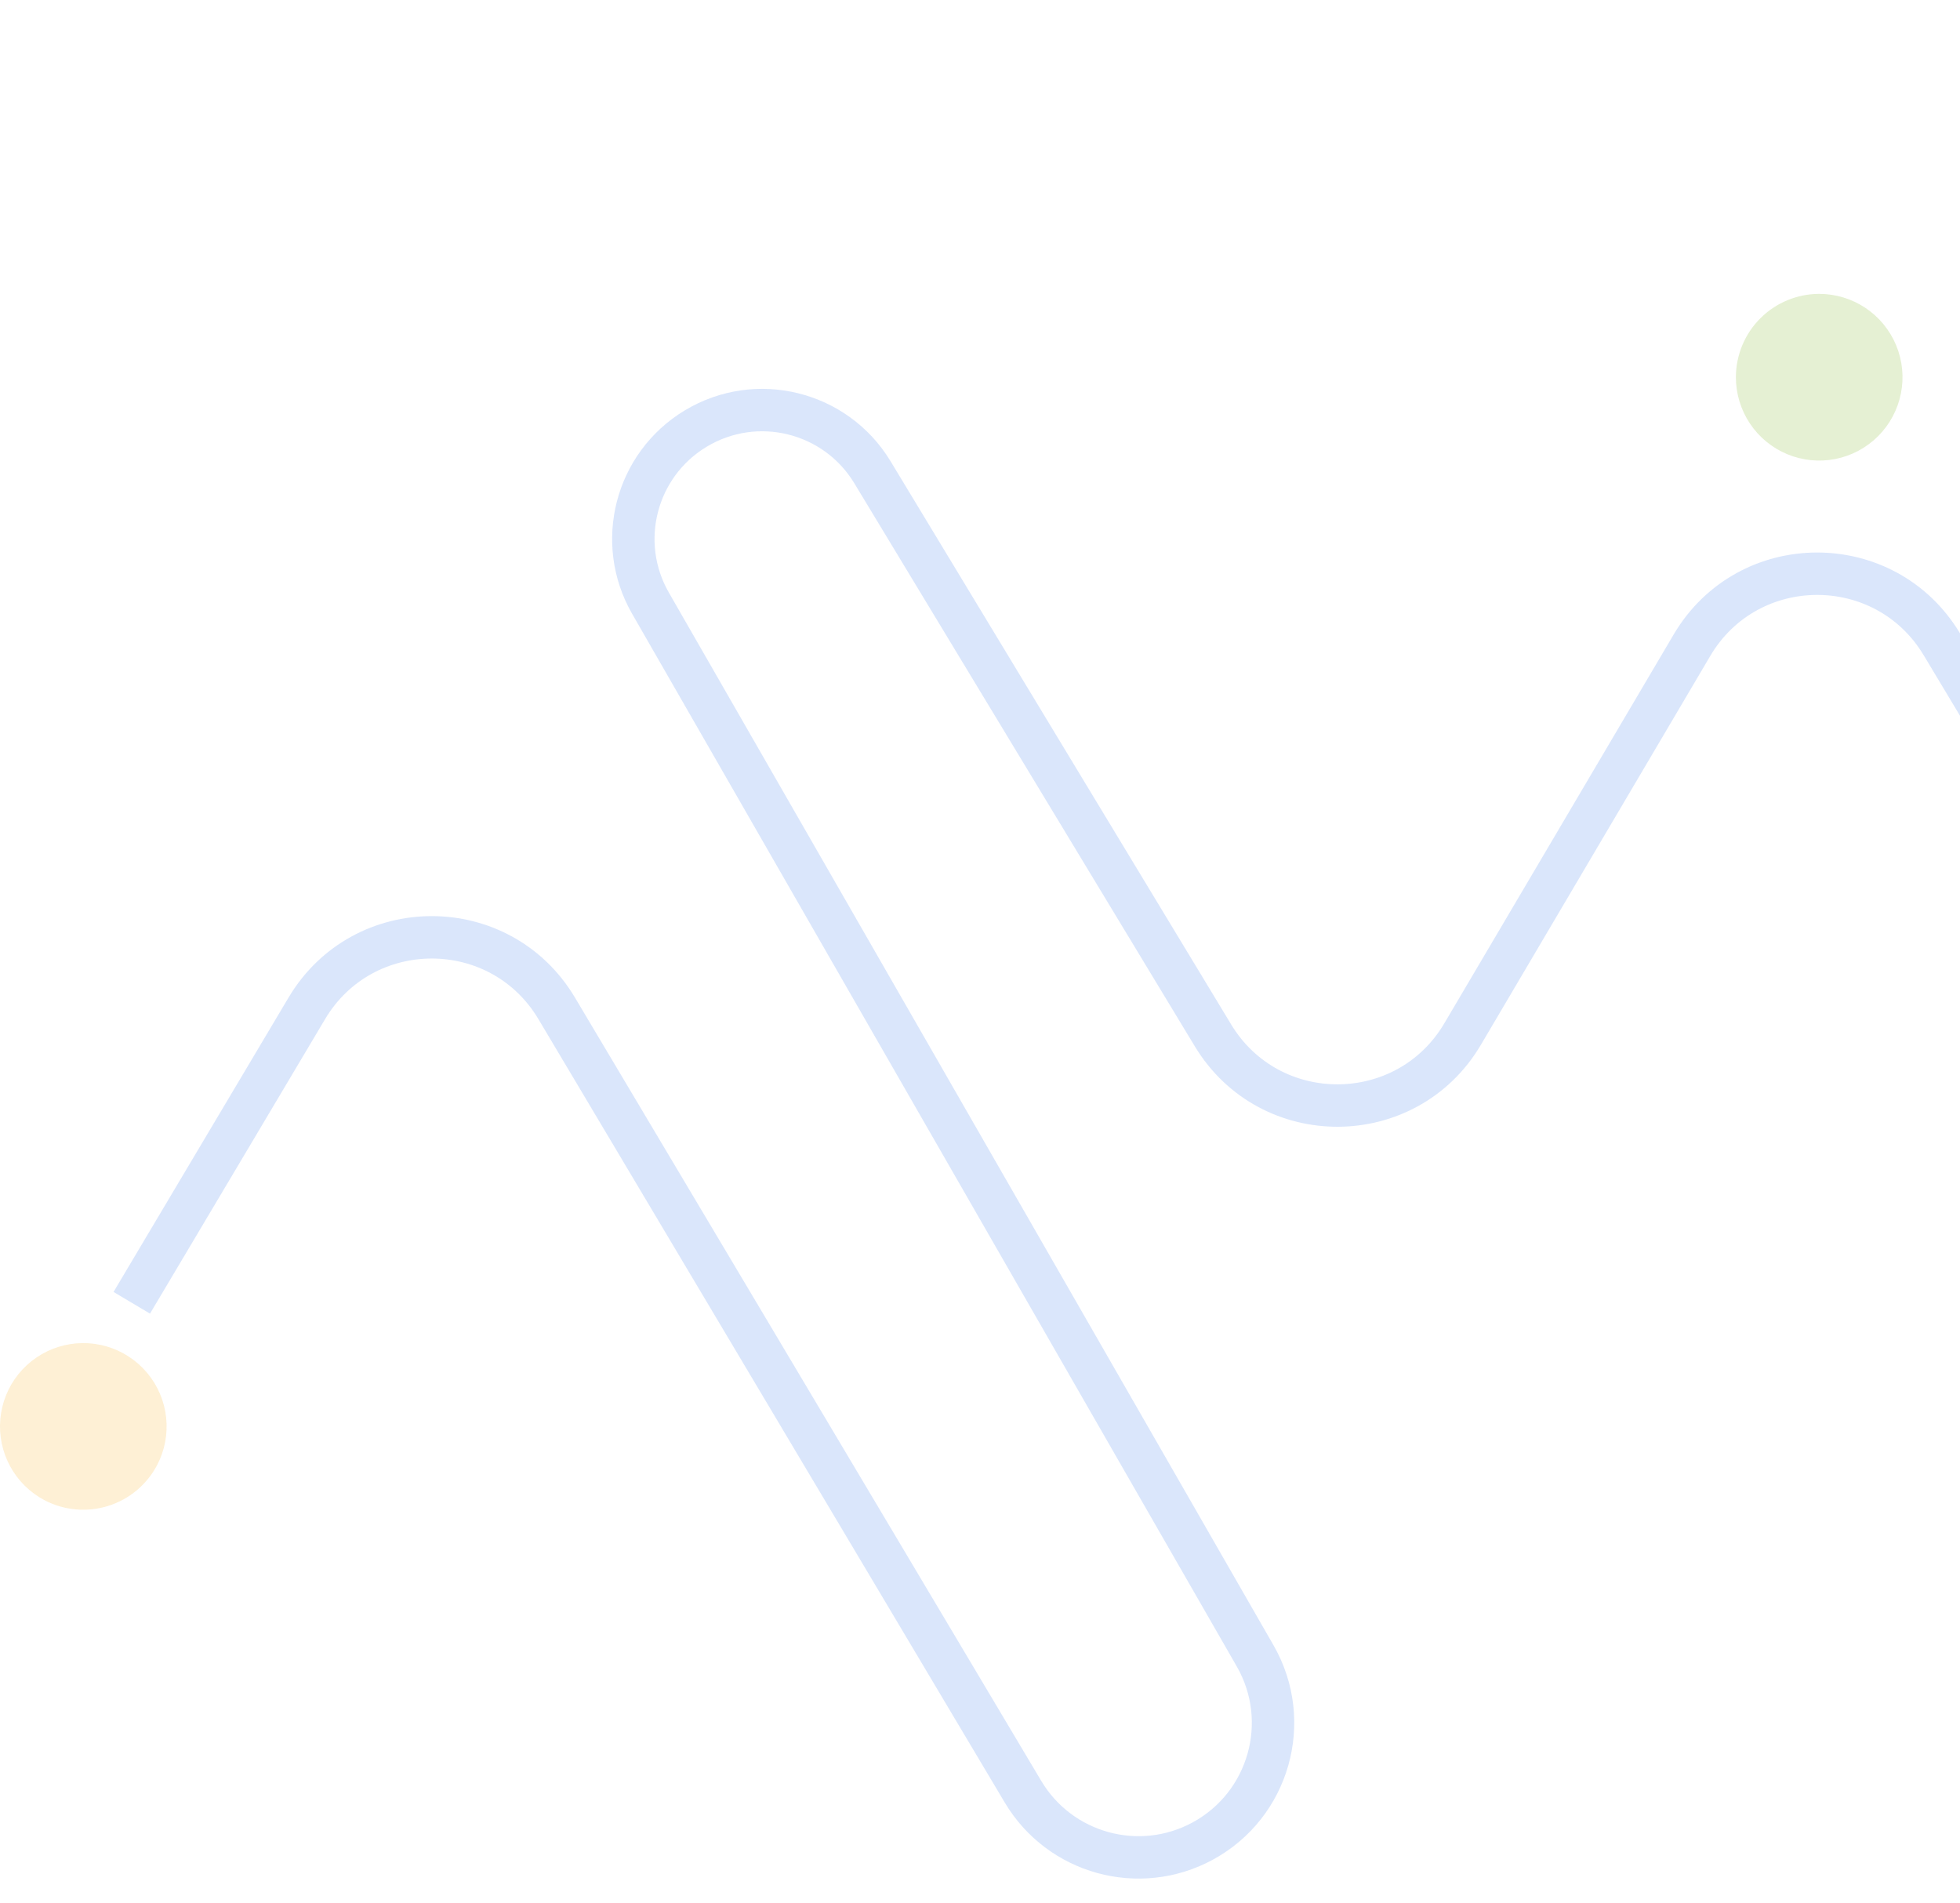 <svg width="647" height="628" viewBox="0 0 647 628" fill="none" xmlns="http://www.w3.org/2000/svg">
<g opacity="0.2">
<path d="M14.731 495.178C9.915 492.651 5.955 488.753 3.353 483.976C0.75 479.199 -0.378 473.758 0.111 468.339C0.6 462.921 2.685 457.769 6.1 453.536C9.516 449.302 14.109 446.177 19.3 444.555C24.491 442.933 30.047 442.887 35.264 444.423C40.481 445.958 45.126 449.007 48.611 453.184C52.096 457.36 54.265 462.476 54.844 467.886C55.423 473.295 54.385 478.755 51.862 483.574C48.468 490.03 42.653 494.876 35.693 497.051C28.733 499.226 21.195 498.552 14.731 495.178Z" fill="#F8B42B"/>
<path d="M600.452 97C605.895 96.986 611.22 98.589 615.753 101.605C620.285 104.621 623.82 108.914 625.911 113.942C628.003 118.97 628.555 124.505 627.499 129.847C626.443 135.189 623.826 140.097 619.979 143.95C616.133 147.802 611.229 150.427 605.891 151.49C600.552 152.553 595.018 152.007 589.99 149.922C584.961 147.837 580.665 144.305 577.644 139.775C574.623 135.245 573.015 129.92 573.022 124.475C573.04 117.185 575.947 110.199 581.105 105.049C586.263 99.899 593.251 97.005 600.539 97" fill="#7EB421"/>
</g>
<path opacity="0.2" d="M43.496 430L101.264 332.845C119.864 301.564 165.149 301.551 183.766 332.822L337.684 591.362C349.87 611.832 376.04 619.034 396.984 607.684V607.684C418.92 595.796 426.755 568.172 414.326 546.538L214.721 199.077C203.202 179.025 209.814 153.443 229.608 141.485V141.485C249.707 129.341 275.845 135.784 287.998 155.878L400.409 341.74C419.205 372.817 464.371 372.569 482.824 341.286L558.514 212.975C577.002 181.632 622.282 181.458 641.011 212.658L781.729 447.073C794.314 468.039 821.489 474.872 842.495 462.352V462.352C863.304 449.949 870.321 423.148 858.259 402.139L672.27 78.183C660.774 58.16 667.591 32.611 687.535 20.977V20.977C707.448 9.361 733.002 15.962 744.799 35.769L855.944 222.391C874.742 253.954 920.581 253.563 938.837 221.683L996.496 121" stroke="#4682EB" stroke-width="14"/>
</svg>
